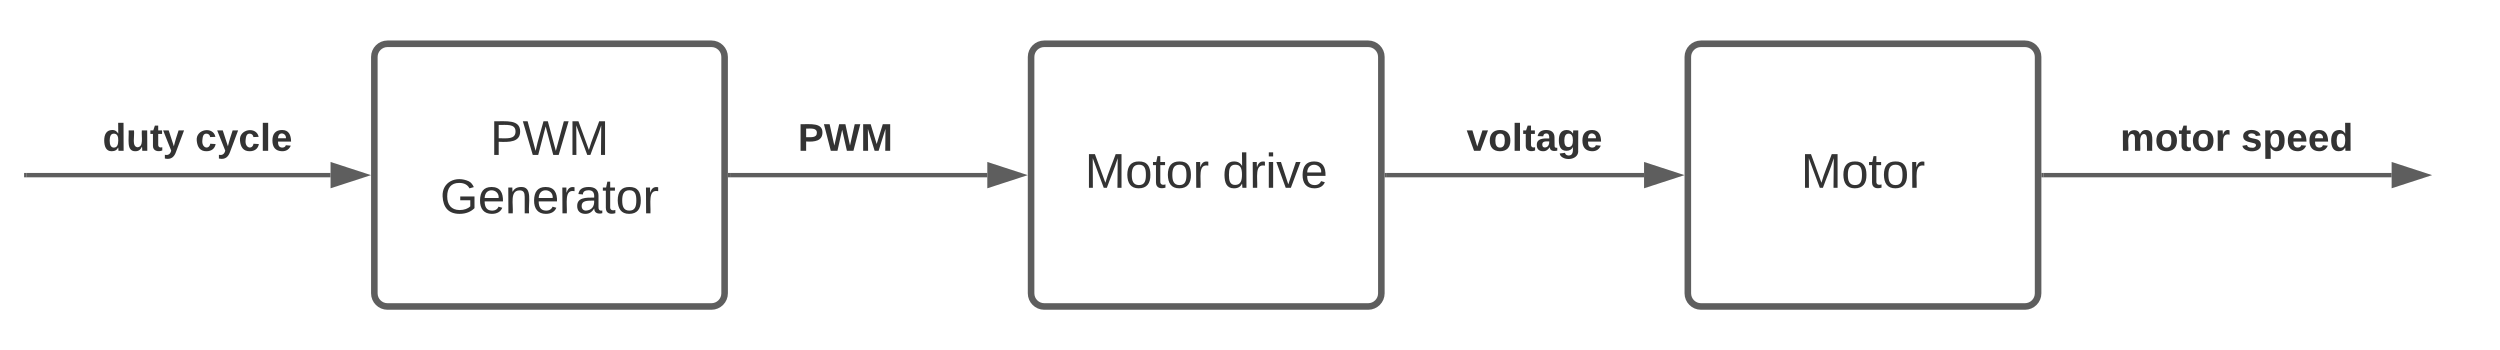 <svg xmlns="http://www.w3.org/2000/svg" xmlns:xlink="http://www.w3.org/1999/xlink" xmlns:lucid="lucid" width="1142" height="160"><g transform="translate(-249 -340)" lucid:page-tab-id="0_0"><path d="M0 0h1870.87v1322.83H0z" fill="#fff"/><path d="M420 366c0-3.3 2.7-6 6-6h148c3.3 0 6 2.7 6 6v108c0 3.3-2.7 6-6 6H426c-3.3 0-6-2.7-6-6z" stroke="#5e5e5e" stroke-width="3" fill="#fff"/><use xlink:href="#a" transform="matrix(1,0,0,1,432,372) translate(40.901 38.778)"/><use xlink:href="#b" transform="matrix(1,0,0,1,432,372) translate(18.062 65.444)"/><path d="M720 366c0-3.3 2.7-6 6-6h148c3.3 0 6 2.7 6 6v108c0 3.3-2.7 6-6 6H726c-3.3 0-6-2.7-6-6z" stroke="#5e5e5e" stroke-width="3" fill="#fff"/><use xlink:href="#c" transform="matrix(1,0,0,1,732,372) translate(12.568 53.778)"/><use xlink:href="#d" transform="matrix(1,0,0,1,732,372) translate(75.407 53.778)"/><path d="M1020 366c0-3.3 2.7-6 6-6h148c3.3 0 6 2.7 6 6v108c0 3.3-2.7 6-6 6h-148c-3.3 0-6-2.7-6-6z" stroke="#5e5e5e" stroke-width="3" fill="#fff"/><use xlink:href="#e" transform="matrix(1,0,0,1,1032,372) translate(39.667 53.778)"/><path d="M582.5 420H700" stroke="#5e5e5e" stroke-width="2" fill="none"/><path d="M582.53 421h-1.03v-2h1.03z" fill="#5e5e5e"/><path d="M715.26 420L701 424.64v-9.28z" stroke="#5e5e5e" stroke-width="2" fill="#5e5e5e"/><use xlink:href="#f" transform="matrix(1,0,0,1,613.521,394.667) translate(0 14.222)"/><path d="M882.5 420H1000" stroke="#5e5e5e" stroke-width="2" fill="none"/><path d="M882.53 421h-1.03v-2h1.03z" fill="#5e5e5e"/><path d="M1015.26 420l-14.26 4.64v-9.28z" stroke="#5e5e5e" stroke-width="2" fill="#5e5e5e"/><use xlink:href="#g" transform="matrix(1,0,0,1,918.963,394.667) translate(0 14.222)"/><path d="M1182.5 420h159" stroke="#5e5e5e" stroke-width="2" fill="none"/><path d="M1182.53 421h-1.03v-2h1.03z" fill="#5e5e5e"/><path d="M1356.76 420l-14.26 4.64v-9.28z" stroke="#5e5e5e" stroke-width="2" fill="#5e5e5e"/><use xlink:href="#h" transform="matrix(1,0,0,1,1217.54,394.667) translate(0 14.222)"/><use xlink:href="#i" transform="matrix(1,0,0,1,1217.54,394.667) translate(55.16 14.222)"/><path d="M400 420H261" stroke="#5e5e5e" stroke-width="2" fill="none"/><path d="M415.26 420L401 424.64v-9.28z" stroke="#5e5e5e" stroke-width="2" fill="#5e5e5e"/><path d="M261.03 420H260" stroke="#5e5e5e" stroke-width="2" fill="none"/><g><use xlink:href="#j" transform="matrix(1,0,0,1,295.867,394.667) translate(0 14.222)"/><use xlink:href="#k" transform="matrix(1,0,0,1,295.867,394.667) translate(42.321 14.222)"/></g><defs><path fill="#333" d="M30-248c87 1 191-15 191 75 0 78-77 80-158 76V0H30v-248zm33 125c57 0 124 11 124-50 0-59-68-47-124-48v98" id="l"/><path fill="#333" d="M266 0h-40l-56-210L115 0H75L2-248h35L96-30l15-64 43-154h32l59 218 59-218h35" id="m"/><path fill="#333" d="M240 0l2-218c-23 76-54 145-80 218h-23L58-218 59 0H30v-248h44l77 211c21-75 51-140 76-211h43V0h-30" id="n"/><g id="a"><use transform="matrix(0.062,0,0,0.062,0,0)" xlink:href="#l"/><use transform="matrix(0.062,0,0,0.062,14.815,0)" xlink:href="#m"/><use transform="matrix(0.062,0,0,0.062,35.741,0)" xlink:href="#n"/></g><path fill="#333" d="M143 4C61 4 22-44 18-125c-5-107 100-154 193-111 17 8 29 25 37 43l-32 9c-13-25-37-40-76-40-61 0-88 39-88 99 0 61 29 100 91 101 35 0 62-11 79-27v-45h-74v-28h105v86C228-13 192 4 143 4" id="o"/><path fill="#333" d="M100-194c63 0 86 42 84 106H49c0 40 14 67 53 68 26 1 43-12 49-29l28 8c-11 28-37 45-77 45C44 4 14-33 15-96c1-61 26-98 85-98zm52 81c6-60-76-77-97-28-3 7-6 17-6 28h103" id="p"/><path fill="#333" d="M117-194c89-4 53 116 60 194h-32v-121c0-31-8-49-39-48C34-167 62-67 57 0H25l-1-190h30c1 10-1 24 2 32 11-22 29-35 61-36" id="q"/><path fill="#333" d="M114-163C36-179 61-72 57 0H25l-1-190h30c1 12-1 29 2 39 6-27 23-49 58-41v29" id="r"/><path fill="#333" d="M141-36C126-15 110 5 73 4 37 3 15-17 15-53c-1-64 63-63 125-63 3-35-9-54-41-54-24 1-41 7-42 31l-33-3c5-37 33-52 76-52 45 0 72 20 72 64v82c-1 20 7 32 28 27v20c-31 9-61-2-59-35zM48-53c0 20 12 33 32 33 41-3 63-29 60-74-43 2-92-5-92 41" id="s"/><path fill="#333" d="M59-47c-2 24 18 29 38 22v24C64 9 27 4 27-40v-127H5v-23h24l9-43h21v43h35v23H59v120" id="t"/><path fill="#333" d="M100-194c62-1 85 37 85 99 1 63-27 99-86 99S16-35 15-95c0-66 28-99 85-99zM99-20c44 1 53-31 53-75 0-43-8-75-51-75s-53 32-53 75 10 74 51 75" id="u"/><g id="b"><use transform="matrix(0.062,0,0,0.062,0,0)" xlink:href="#o"/><use transform="matrix(0.062,0,0,0.062,17.284,0)" xlink:href="#p"/><use transform="matrix(0.062,0,0,0.062,29.63,0)" xlink:href="#q"/><use transform="matrix(0.062,0,0,0.062,41.975,0)" xlink:href="#p"/><use transform="matrix(0.062,0,0,0.062,54.321,0)" xlink:href="#r"/><use transform="matrix(0.062,0,0,0.062,61.667,0)" xlink:href="#s"/><use transform="matrix(0.062,0,0,0.062,74.012,0)" xlink:href="#t"/><use transform="matrix(0.062,0,0,0.062,80.185,0)" xlink:href="#u"/><use transform="matrix(0.062,0,0,0.062,92.531,0)" xlink:href="#r"/></g><g id="c"><use transform="matrix(0.062,0,0,0.062,0,0)" xlink:href="#n"/><use transform="matrix(0.062,0,0,0.062,18.457,0)" xlink:href="#u"/><use transform="matrix(0.062,0,0,0.062,30.802,0)" xlink:href="#t"/><use transform="matrix(0.062,0,0,0.062,36.975,0)" xlink:href="#u"/><use transform="matrix(0.062,0,0,0.062,49.321,0)" xlink:href="#r"/></g><path fill="#333" d="M85-194c31 0 48 13 60 33l-1-100h32l1 261h-30c-2-10 0-23-3-31C134-8 116 4 85 4 32 4 16-35 15-94c0-66 23-100 70-100zm9 24c-40 0-46 34-46 75 0 40 6 74 45 74 42 0 51-32 51-76 0-42-9-74-50-73" id="v"/><path fill="#333" d="M24-231v-30h32v30H24zM24 0v-190h32V0H24" id="w"/><path fill="#333" d="M108 0H70L1-190h34L89-25l56-165h34" id="x"/><g id="d"><use transform="matrix(0.062,0,0,0.062,0,0)" xlink:href="#v"/><use transform="matrix(0.062,0,0,0.062,12.346,0)" xlink:href="#r"/><use transform="matrix(0.062,0,0,0.062,19.691,0)" xlink:href="#w"/><use transform="matrix(0.062,0,0,0.062,24.568,0)" xlink:href="#x"/><use transform="matrix(0.062,0,0,0.062,35.679,0)" xlink:href="#p"/></g><g id="e"><use transform="matrix(0.062,0,0,0.062,0,0)" xlink:href="#n"/><use transform="matrix(0.062,0,0,0.062,18.457,0)" xlink:href="#u"/><use transform="matrix(0.062,0,0,0.062,30.802,0)" xlink:href="#t"/><use transform="matrix(0.062,0,0,0.062,36.975,0)" xlink:href="#u"/><use transform="matrix(0.062,0,0,0.062,49.321,0)" xlink:href="#r"/></g><path fill="#333" d="M24-248c93 1 206-16 204 79-1 75-69 88-152 82V0H24v-248zm52 121c47 0 100 7 100-41 0-47-54-39-100-39v80" id="y"/><path fill="#333" d="M275 0h-61l-44-196L126 0H64L0-248h53L97-49l45-199h58l43 199 44-199h52" id="z"/><path fill="#333" d="M230 0l2-204L168 0h-37L68-204 70 0H24v-248h70l56 185 57-185h69V0h-46" id="A"/><g id="f"><use transform="matrix(0.049,0,0,0.049,0,0)" xlink:href="#y"/><use transform="matrix(0.049,0,0,0.049,11.852,0)" xlink:href="#z"/><use transform="matrix(0.049,0,0,0.049,28.593,0)" xlink:href="#A"/></g><path fill="#333" d="M128 0H69L1-190h53L99-40l48-150h52" id="B"/><path fill="#333" d="M110-194c64 0 96 36 96 99 0 64-35 99-97 99-61 0-95-36-95-99 0-62 34-99 96-99zm-1 164c35 0 45-28 45-65 0-40-10-65-43-65-34 0-45 26-45 65 0 36 10 65 43 65" id="C"/><path fill="#333" d="M25 0v-261h50V0H25" id="D"/><path fill="#333" d="M115-3C79 11 28 4 28-45v-112H4v-33h27l15-45h31v45h36v33H77v99c-1 23 16 31 38 25v30" id="E"/><path fill="#333" d="M133-34C117-15 103 5 69 4 32 3 11-16 11-54c-1-60 55-63 116-61 1-26-3-47-28-47-18 1-26 9-28 27l-52-2c7-38 36-58 82-57s74 22 75 68l1 82c-1 14 12 18 25 15v27c-30 8-71 5-69-32zm-48 3c29 0 43-24 42-57-32 0-66-3-65 30 0 17 8 27 23 27" id="F"/><path fill="#333" d="M195-6C206 82 75 100 31 46c-4-6-6-13-8-21l49-6c3 16 16 24 34 25 40 0 42-37 40-79-11 22-30 35-61 35-53 0-70-43-70-97 0-56 18-96 73-97 30 0 46 14 59 34l2-30h47zm-90-29c32 0 41-27 41-63 0-35-9-62-40-62-32 0-39 29-40 63 0 36 9 62 39 62" id="G"/><path fill="#333" d="M185-48c-13 30-37 53-82 52C43 2 14-33 14-96s30-98 90-98c62 0 83 45 84 108H66c0 31 8 55 39 56 18 0 30-7 34-22zm-45-69c5-46-57-63-70-21-2 6-4 13-4 21h74" id="H"/><g id="g"><use transform="matrix(0.049,0,0,0.049,0,0)" xlink:href="#B"/><use transform="matrix(0.049,0,0,0.049,9.877,0)" xlink:href="#C"/><use transform="matrix(0.049,0,0,0.049,20.691,0)" xlink:href="#D"/><use transform="matrix(0.049,0,0,0.049,25.63,0)" xlink:href="#E"/><use transform="matrix(0.049,0,0,0.049,31.506,0)" xlink:href="#F"/><use transform="matrix(0.049,0,0,0.049,41.383,0)" xlink:href="#G"/><use transform="matrix(0.049,0,0,0.049,52.198,0)" xlink:href="#H"/></g><path fill="#333" d="M220-157c-53 9-28 100-34 157h-49v-107c1-27-5-49-29-50C55-147 81-57 75 0H25l-1-190h47c2 12-1 28 3 38 10-53 101-56 108 0 13-22 24-43 59-42 82 1 51 116 57 194h-49v-107c-1-25-5-48-29-50" id="I"/><path fill="#333" d="M135-150c-39-12-60 13-60 57V0H25l-1-190h47c2 13-1 29 3 40 6-28 27-53 61-41v41" id="J"/><g id="h"><use transform="matrix(0.049,0,0,0.049,0,0)" xlink:href="#I"/><use transform="matrix(0.049,0,0,0.049,15.802,0)" xlink:href="#C"/><use transform="matrix(0.049,0,0,0.049,26.617,0)" xlink:href="#E"/><use transform="matrix(0.049,0,0,0.049,32.494,0)" xlink:href="#C"/><use transform="matrix(0.049,0,0,0.049,43.309,0)" xlink:href="#J"/></g><path fill="#333" d="M137-138c1-29-70-34-71-4 15 46 118 7 119 86 1 83-164 76-172 9l43-7c4 19 20 25 44 25 33 8 57-30 24-41C81-84 22-81 20-136c-2-80 154-74 161-7" id="K"/><path fill="#333" d="M135-194c53 0 70 44 70 98 0 56-19 98-73 100-31 1-45-17-59-34 3 33 2 69 2 105H25l-1-265h48c2 10 0 23 3 31 11-24 29-35 60-35zM114-30c33 0 39-31 40-66 0-38-9-64-40-64-56 0-55 130 0 130" id="L"/><path fill="#333" d="M88-194c31-1 46 15 58 34l-1-101h50l1 261h-48c-2-10 0-23-3-31C134-8 116 4 84 4 32 4 16-41 15-95c0-56 19-97 73-99zm17 164c33 0 40-30 41-66 1-37-9-64-41-64s-38 30-39 65c0 43 13 65 39 65" id="M"/><g id="i"><use transform="matrix(0.049,0,0,0.049,0,0)" xlink:href="#K"/><use transform="matrix(0.049,0,0,0.049,9.877,0)" xlink:href="#L"/><use transform="matrix(0.049,0,0,0.049,20.691,0)" xlink:href="#H"/><use transform="matrix(0.049,0,0,0.049,30.568,0)" xlink:href="#H"/><use transform="matrix(0.049,0,0,0.049,40.444,0)" xlink:href="#M"/></g><path fill="#333" d="M85 4C-2 5 27-109 22-190h50c7 57-23 150 33 157 60-5 35-97 40-157h50l1 190h-47c-2-12 1-28-3-38-12 25-28 42-61 42" id="N"/><path fill="#333" d="M123 10C108 53 80 86 19 72V37c35 8 53-11 59-39L3-190h52l48 148c12-52 28-100 44-148h51" id="O"/><g id="j"><use transform="matrix(0.049,0,0,0.049,0,0)" xlink:href="#M"/><use transform="matrix(0.049,0,0,0.049,10.815,0)" xlink:href="#N"/><use transform="matrix(0.049,0,0,0.049,21.63,0)" xlink:href="#E"/><use transform="matrix(0.049,0,0,0.049,27.506,0)" xlink:href="#O"/></g><path fill="#333" d="M190-63c-7 42-38 67-86 67-59 0-84-38-90-98-12-110 154-137 174-36l-49 2c-2-19-15-32-35-32-30 0-35 28-38 64-6 74 65 87 74 30" id="P"/><g id="k"><use transform="matrix(0.049,0,0,0.049,0,0)" xlink:href="#P"/><use transform="matrix(0.049,0,0,0.049,9.877,0)" xlink:href="#O"/><use transform="matrix(0.049,0,0,0.049,19.753,0)" xlink:href="#P"/><use transform="matrix(0.049,0,0,0.049,29.63,0)" xlink:href="#D"/><use transform="matrix(0.049,0,0,0.049,34.568,0)" xlink:href="#H"/></g></defs></g></svg>